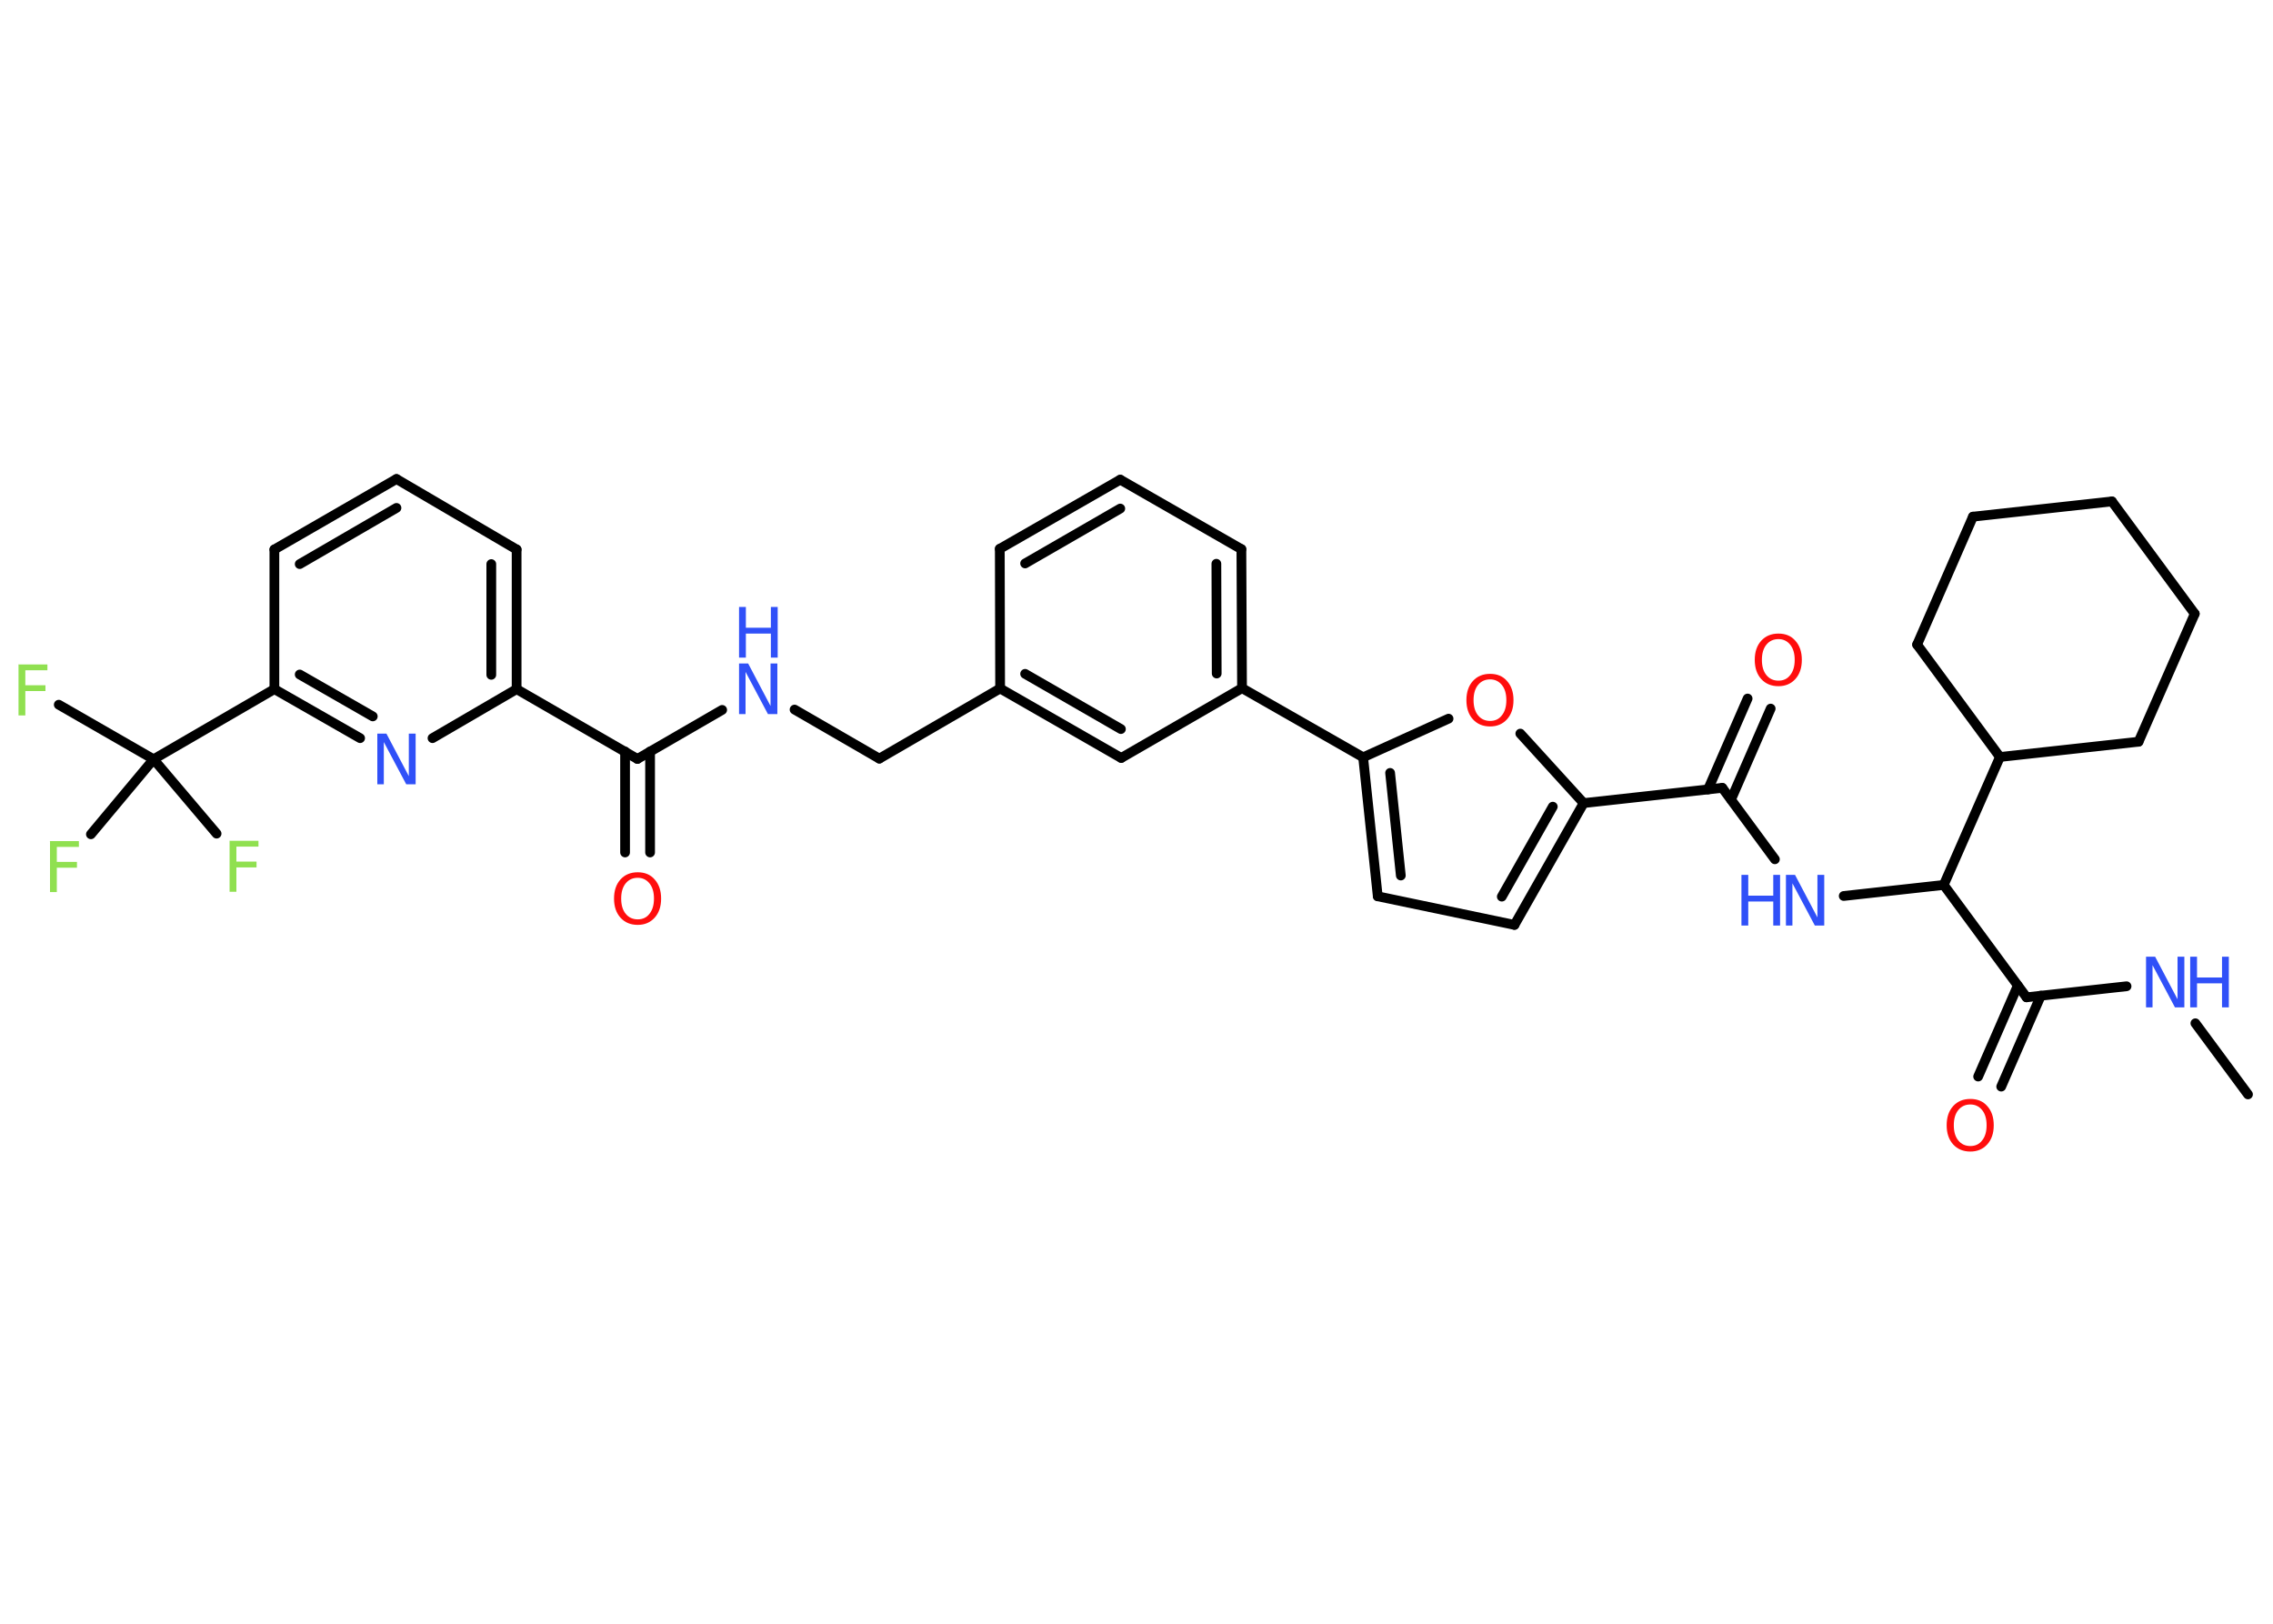 <?xml version='1.0' encoding='UTF-8'?>
<!DOCTYPE svg PUBLIC "-//W3C//DTD SVG 1.1//EN" "http://www.w3.org/Graphics/SVG/1.1/DTD/svg11.dtd">
<svg version='1.2' xmlns='http://www.w3.org/2000/svg' xmlns:xlink='http://www.w3.org/1999/xlink' width='70.0mm' height='50.0mm' viewBox='0 0 70.0 50.0'>
  <desc>Generated by the Chemistry Development Kit (http://github.com/cdk)</desc>
  <g stroke-linecap='round' stroke-linejoin='round' stroke='#000000' stroke-width='.3' fill='#3050F8'>
    <rect x='.0' y='.0' width='70.0' height='50.0' fill='#FFFFFF' stroke='none'/>
    <g id='mol1' class='mol'>
      <line id='mol1bnd1' class='bond' x1='69.23' y1='33.7' x2='67.61' y2='31.51'/>
      <line id='mol1bnd2' class='bond' x1='65.49' y1='30.37' x2='62.41' y2='30.71'/>
      <g id='mol1bnd3' class='bond'>
        <line x1='62.85' y1='30.66' x2='61.63' y2='33.46'/>
        <line x1='62.14' y1='30.35' x2='60.92' y2='33.15'/>
      </g>
      <line id='mol1bnd4' class='bond' x1='62.41' y1='30.71' x2='59.86' y2='27.25'/>
      <line id='mol1bnd5' class='bond' x1='59.86' y1='27.25' x2='56.78' y2='27.59'/>
      <line id='mol1bnd6' class='bond' x1='54.66' y1='26.46' x2='53.04' y2='24.26'/>
      <g id='mol1bnd7' class='bond'>
        <line x1='52.6' y1='24.31' x2='53.82' y2='21.51'/>
        <line x1='53.31' y1='24.62' x2='54.53' y2='21.82'/>
      </g>
      <line id='mol1bnd8' class='bond' x1='53.04' y1='24.26' x2='48.77' y2='24.73'/>
      <g id='mol1bnd9' class='bond'>
        <line x1='46.64' y1='28.48' x2='48.77' y2='24.73'/>
        <line x1='46.25' y1='27.61' x2='47.82' y2='24.84'/>
      </g>
      <line id='mol1bnd10' class='bond' x1='46.64' y1='28.48' x2='42.43' y2='27.6'/>
      <g id='mol1bnd11' class='bond'>
        <line x1='41.98' y1='23.32' x2='42.43' y2='27.6'/>
        <line x1='42.81' y1='23.8' x2='43.14' y2='26.96'/>
      </g>
      <line id='mol1bnd12' class='bond' x1='41.98' y1='23.32' x2='38.25' y2='21.19'/>
      <g id='mol1bnd13' class='bond'>
        <line x1='38.25' y1='21.19' x2='38.23' y2='16.91'/>
        <line x1='37.47' y1='20.74' x2='37.46' y2='17.36'/>
      </g>
      <line id='mol1bnd14' class='bond' x1='38.23' y1='16.91' x2='34.5' y2='14.77'/>
      <g id='mol1bnd15' class='bond'>
        <line x1='34.5' y1='14.77' x2='30.79' y2='16.9'/>
        <line x1='34.5' y1='15.66' x2='31.57' y2='17.35'/>
      </g>
      <line id='mol1bnd16' class='bond' x1='30.79' y1='16.9' x2='30.8' y2='21.2'/>
      <line id='mol1bnd17' class='bond' x1='30.8' y1='21.2' x2='27.08' y2='23.36'/>
      <line id='mol1bnd18' class='bond' x1='27.08' y1='23.36' x2='24.47' y2='21.85'/>
      <line id='mol1bnd19' class='bond' x1='22.24' y1='21.86' x2='19.63' y2='23.37'/>
      <g id='mol1bnd20' class='bond'>
        <line x1='20.02' y1='23.14' x2='20.02' y2='26.25'/>
        <line x1='19.25' y1='23.14' x2='19.25' y2='26.25'/>
      </g>
      <line id='mol1bnd21' class='bond' x1='19.63' y1='23.37' x2='15.91' y2='21.22'/>
      <g id='mol1bnd22' class='bond'>
        <line x1='15.91' y1='21.22' x2='15.91' y2='16.92'/>
        <line x1='15.13' y1='20.78' x2='15.13' y2='17.37'/>
      </g>
      <line id='mol1bnd23' class='bond' x1='15.91' y1='16.92' x2='12.21' y2='14.75'/>
      <g id='mol1bnd24' class='bond'>
        <line x1='12.21' y1='14.75' x2='8.45' y2='16.92'/>
        <line x1='12.21' y1='15.64' x2='9.23' y2='17.37'/>
      </g>
      <line id='mol1bnd25' class='bond' x1='8.45' y1='16.92' x2='8.45' y2='21.22'/>
      <line id='mol1bnd26' class='bond' x1='8.45' y1='21.22' x2='4.73' y2='23.38'/>
      <line id='mol1bnd27' class='bond' x1='4.73' y1='23.38' x2='1.81' y2='21.7'/>
      <line id='mol1bnd28' class='bond' x1='4.73' y1='23.38' x2='2.8' y2='25.69'/>
      <line id='mol1bnd29' class='bond' x1='4.73' y1='23.38' x2='6.67' y2='25.67'/>
      <g id='mol1bnd30' class='bond'>
        <line x1='8.45' y1='21.22' x2='11.09' y2='22.73'/>
        <line x1='9.23' y1='20.77' x2='11.48' y2='22.06'/>
      </g>
      <line id='mol1bnd31' class='bond' x1='15.91' y1='21.22' x2='13.32' y2='22.73'/>
      <g id='mol1bnd32' class='bond'>
        <line x1='30.8' y1='21.2' x2='34.53' y2='23.34'/>
        <line x1='31.57' y1='20.75' x2='34.52' y2='22.45'/>
      </g>
      <line id='mol1bnd33' class='bond' x1='38.25' y1='21.19' x2='34.53' y2='23.34'/>
      <line id='mol1bnd34' class='bond' x1='41.98' y1='23.32' x2='44.61' y2='22.13'/>
      <line id='mol1bnd35' class='bond' x1='48.77' y1='24.73' x2='46.82' y2='22.59'/>
      <line id='mol1bnd36' class='bond' x1='59.86' y1='27.25' x2='61.59' y2='23.31'/>
      <line id='mol1bnd37' class='bond' x1='61.59' y1='23.31' x2='59.04' y2='19.85'/>
      <line id='mol1bnd38' class='bond' x1='59.04' y1='19.85' x2='60.76' y2='15.91'/>
      <line id='mol1bnd39' class='bond' x1='60.76' y1='15.91' x2='65.04' y2='15.44'/>
      <line id='mol1bnd40' class='bond' x1='65.04' y1='15.44' x2='67.59' y2='18.9'/>
      <line id='mol1bnd41' class='bond' x1='67.59' y1='18.9' x2='65.86' y2='22.84'/>
      <line id='mol1bnd42' class='bond' x1='61.59' y1='23.31' x2='65.86' y2='22.84'/>
      <g id='mol1atm2' class='atom'>
        <path d='M66.09 29.46h.28l.69 1.31v-1.31h.21v1.56h-.29l-.69 -1.3v1.3h-.2v-1.56z' stroke='none'/>
        <path d='M67.45 29.46h.21v.64h.77v-.64h.21v1.56h-.21v-.74h-.77v.74h-.21v-1.56z' stroke='none'/>
      </g>
      <path id='mol1atm4' class='atom' d='M60.68 34.01q-.23 .0 -.37 .17q-.14 .17 -.14 .47q.0 .3 .14 .47q.14 .17 .37 .17q.23 .0 .36 -.17q.14 -.17 .14 -.47q.0 -.3 -.14 -.47q-.14 -.17 -.36 -.17zM60.68 33.84q.33 .0 .52 .22q.2 .22 .2 .59q.0 .37 -.2 .59q-.2 .22 -.52 .22q-.33 .0 -.53 -.22q-.2 -.22 -.2 -.59q.0 -.37 .2 -.59q.2 -.22 .53 -.22z' stroke='none' fill='#FF0D0D'/>
      <g id='mol1atm6' class='atom'>
        <path d='M55.0 26.94h.28l.69 1.31v-1.31h.21v1.56h-.29l-.69 -1.3v1.3h-.2v-1.56z' stroke='none'/>
        <path d='M53.63 26.94h.21v.64h.77v-.64h.21v1.56h-.21v-.74h-.77v.74h-.21v-1.56z' stroke='none'/>
      </g>
      <path id='mol1atm8' class='atom' d='M54.77 19.68q-.23 .0 -.37 .17q-.14 .17 -.14 .47q.0 .3 .14 .47q.14 .17 .37 .17q.23 .0 .36 -.17q.14 -.17 .14 -.47q.0 -.3 -.14 -.47q-.14 -.17 -.36 -.17zM54.77 19.51q.33 .0 .52 .22q.2 .22 .2 .59q.0 .37 -.2 .59q-.2 .22 -.52 .22q-.33 .0 -.53 -.22q-.2 -.22 -.2 -.59q.0 -.37 .2 -.59q.2 -.22 .53 -.22z' stroke='none' fill='#FF0D0D'/>
      <g id='mol1atm19' class='atom'>
        <path d='M22.76 20.43h.28l.69 1.31v-1.31h.21v1.56h-.29l-.69 -1.3v1.3h-.2v-1.56z' stroke='none'/>
        <path d='M22.76 18.69h.21v.64h.77v-.64h.21v1.56h-.21v-.74h-.77v.74h-.21v-1.56z' stroke='none'/>
      </g>
      <path id='mol1atm21' class='atom' d='M19.64 27.03q-.23 .0 -.37 .17q-.14 .17 -.14 .47q.0 .3 .14 .47q.14 .17 .37 .17q.23 .0 .36 -.17q.14 -.17 .14 -.47q.0 -.3 -.14 -.47q-.14 -.17 -.36 -.17zM19.64 26.86q.33 .0 .52 .22q.2 .22 .2 .59q.0 .37 -.2 .59q-.2 .22 -.52 .22q-.33 .0 -.53 -.22q-.2 -.22 -.2 -.59q.0 -.37 .2 -.59q.2 -.22 .53 -.22z' stroke='none' fill='#FF0D0D'/>
      <path id='mol1atm28' class='atom' d='M.56 20.46h.9v.18h-.68v.46h.62v.18h-.62v.75h-.21v-1.56z' stroke='none' fill='#90E050'/>
      <path id='mol1atm29' class='atom' d='M1.53 25.9h.9v.18h-.68v.46h.62v.18h-.62v.75h-.21v-1.56z' stroke='none' fill='#90E050'/>
      <path id='mol1atm30' class='atom' d='M7.06 25.89h.9v.18h-.68v.46h.62v.18h-.62v.75h-.21v-1.56z' stroke='none' fill='#90E050'/>
      <path id='mol1atm31' class='atom' d='M11.62 22.59h.28l.69 1.31v-1.31h.21v1.56h-.29l-.69 -1.3v1.3h-.2v-1.56z' stroke='none'/>
      <path id='mol1atm33' class='atom' d='M45.89 20.92q-.23 .0 -.37 .17q-.14 .17 -.14 .47q.0 .3 .14 .47q.14 .17 .37 .17q.23 .0 .36 -.17q.14 -.17 .14 -.47q.0 -.3 -.14 -.47q-.14 -.17 -.36 -.17zM45.89 20.75q.33 .0 .52 .22q.2 .22 .2 .59q.0 .37 -.2 .59q-.2 .22 -.52 .22q-.33 .0 -.53 -.22q-.2 -.22 -.2 -.59q.0 -.37 .2 -.59q.2 -.22 .53 -.22z' stroke='none' fill='#FF0D0D'/>
    </g>
  </g>
</svg>
